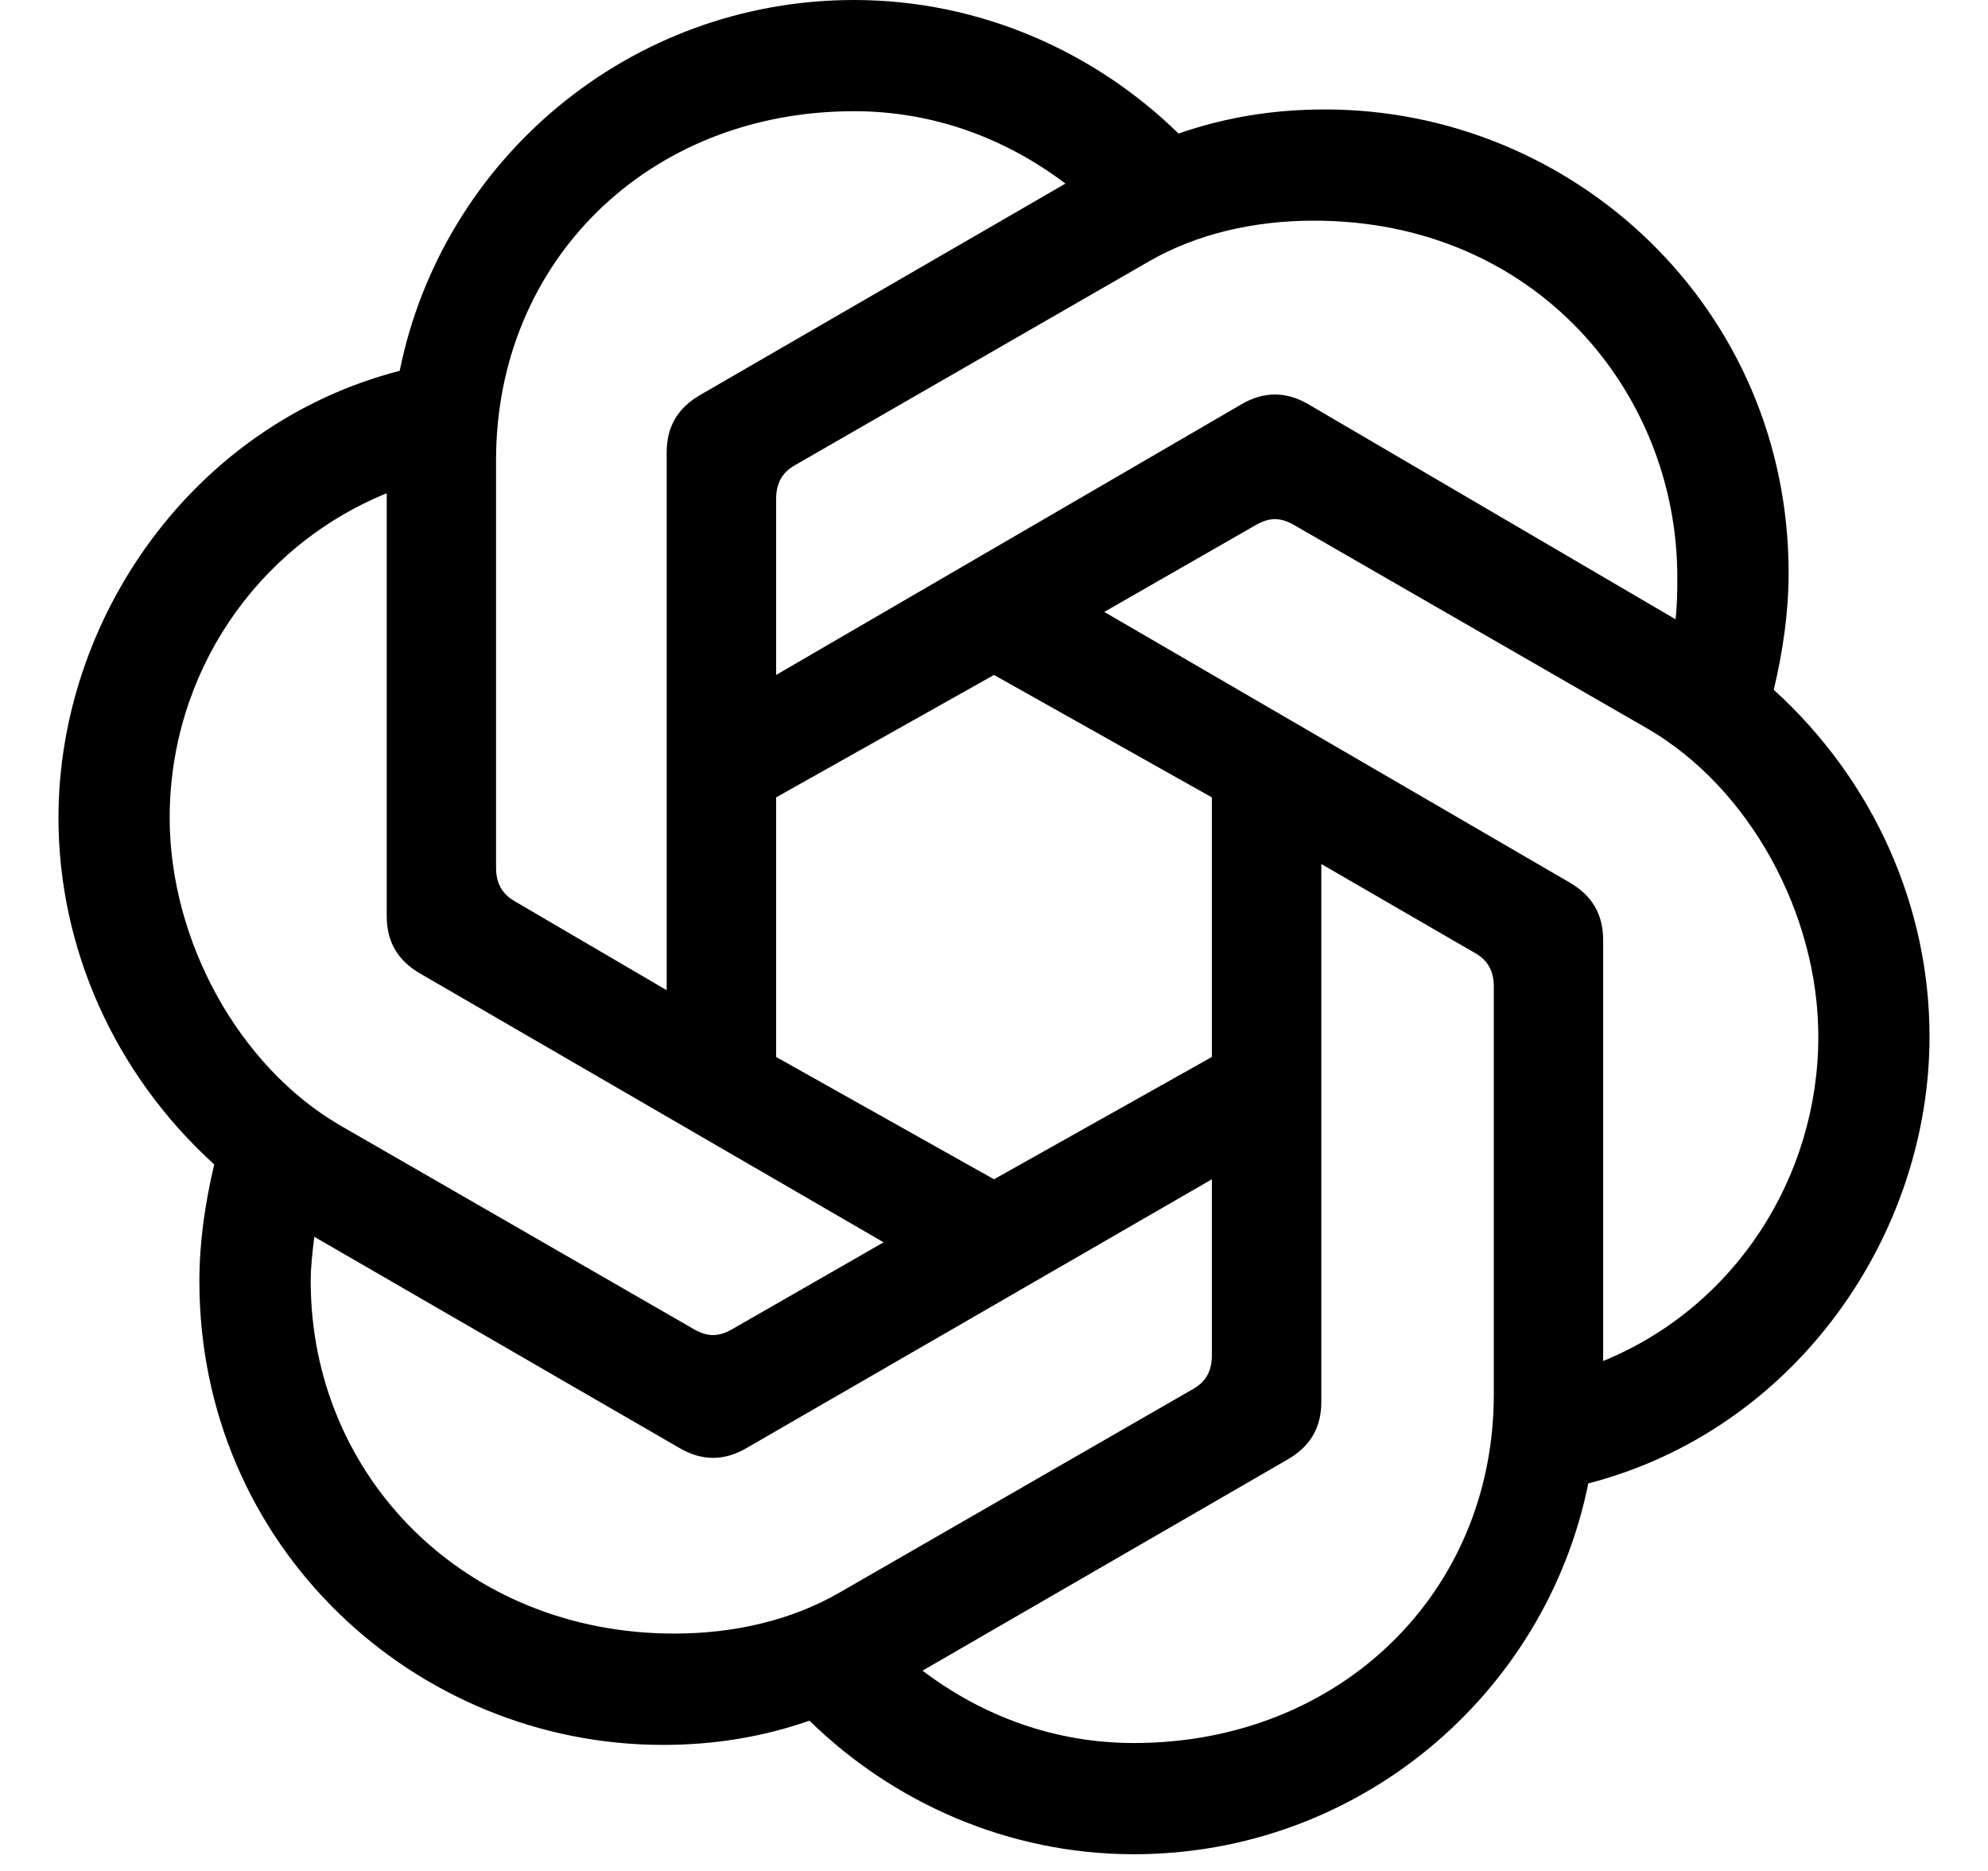 <svg width="17" height="16" viewBox="0 0 17 16" fill="none" xmlns="http://www.w3.org/2000/svg">
<g clip-path="url(#clip0_2092_1732)">
<path d="M6.637 5.772V4.266C6.637 4.139 6.684 4.043 6.795 3.98L9.824 2.236C10.236 1.998 10.728 1.887 11.235 1.887C13.138 1.887 14.343 3.362 14.343 4.932C14.343 5.043 14.343 5.169 14.328 5.296L11.188 3.457C10.998 3.346 10.807 3.346 10.617 3.457L6.637 5.772ZM13.709 11.639V8.04C13.709 7.817 13.614 7.659 13.424 7.548L9.443 5.233L10.744 4.487C10.855 4.424 10.95 4.424 11.061 4.487L14.09 6.232C14.962 6.739 15.549 7.817 15.549 8.864C15.549 10.069 14.835 11.179 13.709 11.639ZM5.701 8.468L4.401 7.707C4.29 7.643 4.242 7.548 4.242 7.421V3.933C4.242 2.236 5.543 0.951 7.303 0.951C7.969 0.951 8.587 1.174 9.111 1.57L5.987 3.378C5.796 3.489 5.701 3.647 5.701 3.869L5.701 8.468ZM8.5 10.085L6.637 9.039V6.819L8.5 5.772L10.363 6.819V9.039L8.5 10.085ZM9.697 14.906C9.031 14.906 8.413 14.684 7.889 14.287L11.013 12.48C11.204 12.369 11.299 12.21 11.299 11.988V7.389L12.615 8.151C12.726 8.214 12.774 8.309 12.774 8.436V11.925C12.774 13.621 11.457 14.906 9.697 14.906ZM5.939 11.37L2.91 9.625C2.038 9.118 1.451 8.04 1.451 6.993C1.451 5.772 2.181 4.678 3.307 4.218V7.834C3.307 8.056 3.402 8.214 3.592 8.325L7.556 10.624L6.256 11.37C6.145 11.433 6.05 11.433 5.939 11.37ZM5.765 13.97C3.973 13.97 2.657 12.622 2.657 10.957C2.657 10.831 2.672 10.704 2.688 10.577L5.812 12.384C6.002 12.495 6.193 12.495 6.383 12.384L10.363 10.085V11.592C10.363 11.719 10.316 11.814 10.205 11.877L7.176 13.621C6.763 13.859 6.272 13.97 5.765 13.97ZM9.697 15.857C11.616 15.857 13.217 14.493 13.582 12.686C15.358 12.226 16.5 10.561 16.5 8.864C16.5 7.754 16.024 6.676 15.168 5.899C15.247 5.566 15.295 5.233 15.295 4.9C15.295 2.632 13.455 0.936 11.331 0.936C10.902 0.936 10.49 0.999 10.078 1.142C9.364 0.444 8.381 0 7.303 0C5.384 0 3.783 1.364 3.418 3.171C1.642 3.631 0.5 5.296 0.5 6.993C0.5 8.103 0.976 9.181 1.832 9.958C1.753 10.291 1.705 10.624 1.705 10.957C1.705 13.225 3.545 14.922 5.669 14.922C6.098 14.922 6.51 14.858 6.922 14.715C7.636 15.413 8.619 15.857 9.697 15.857Z" fill="black"/>
</g>
<defs>
<clipPath id="clip0_2092_1732">
<rect width="16" height="16" fill="white" transform="translate(0.5)"/>
</clipPath>
</defs>
</svg>

